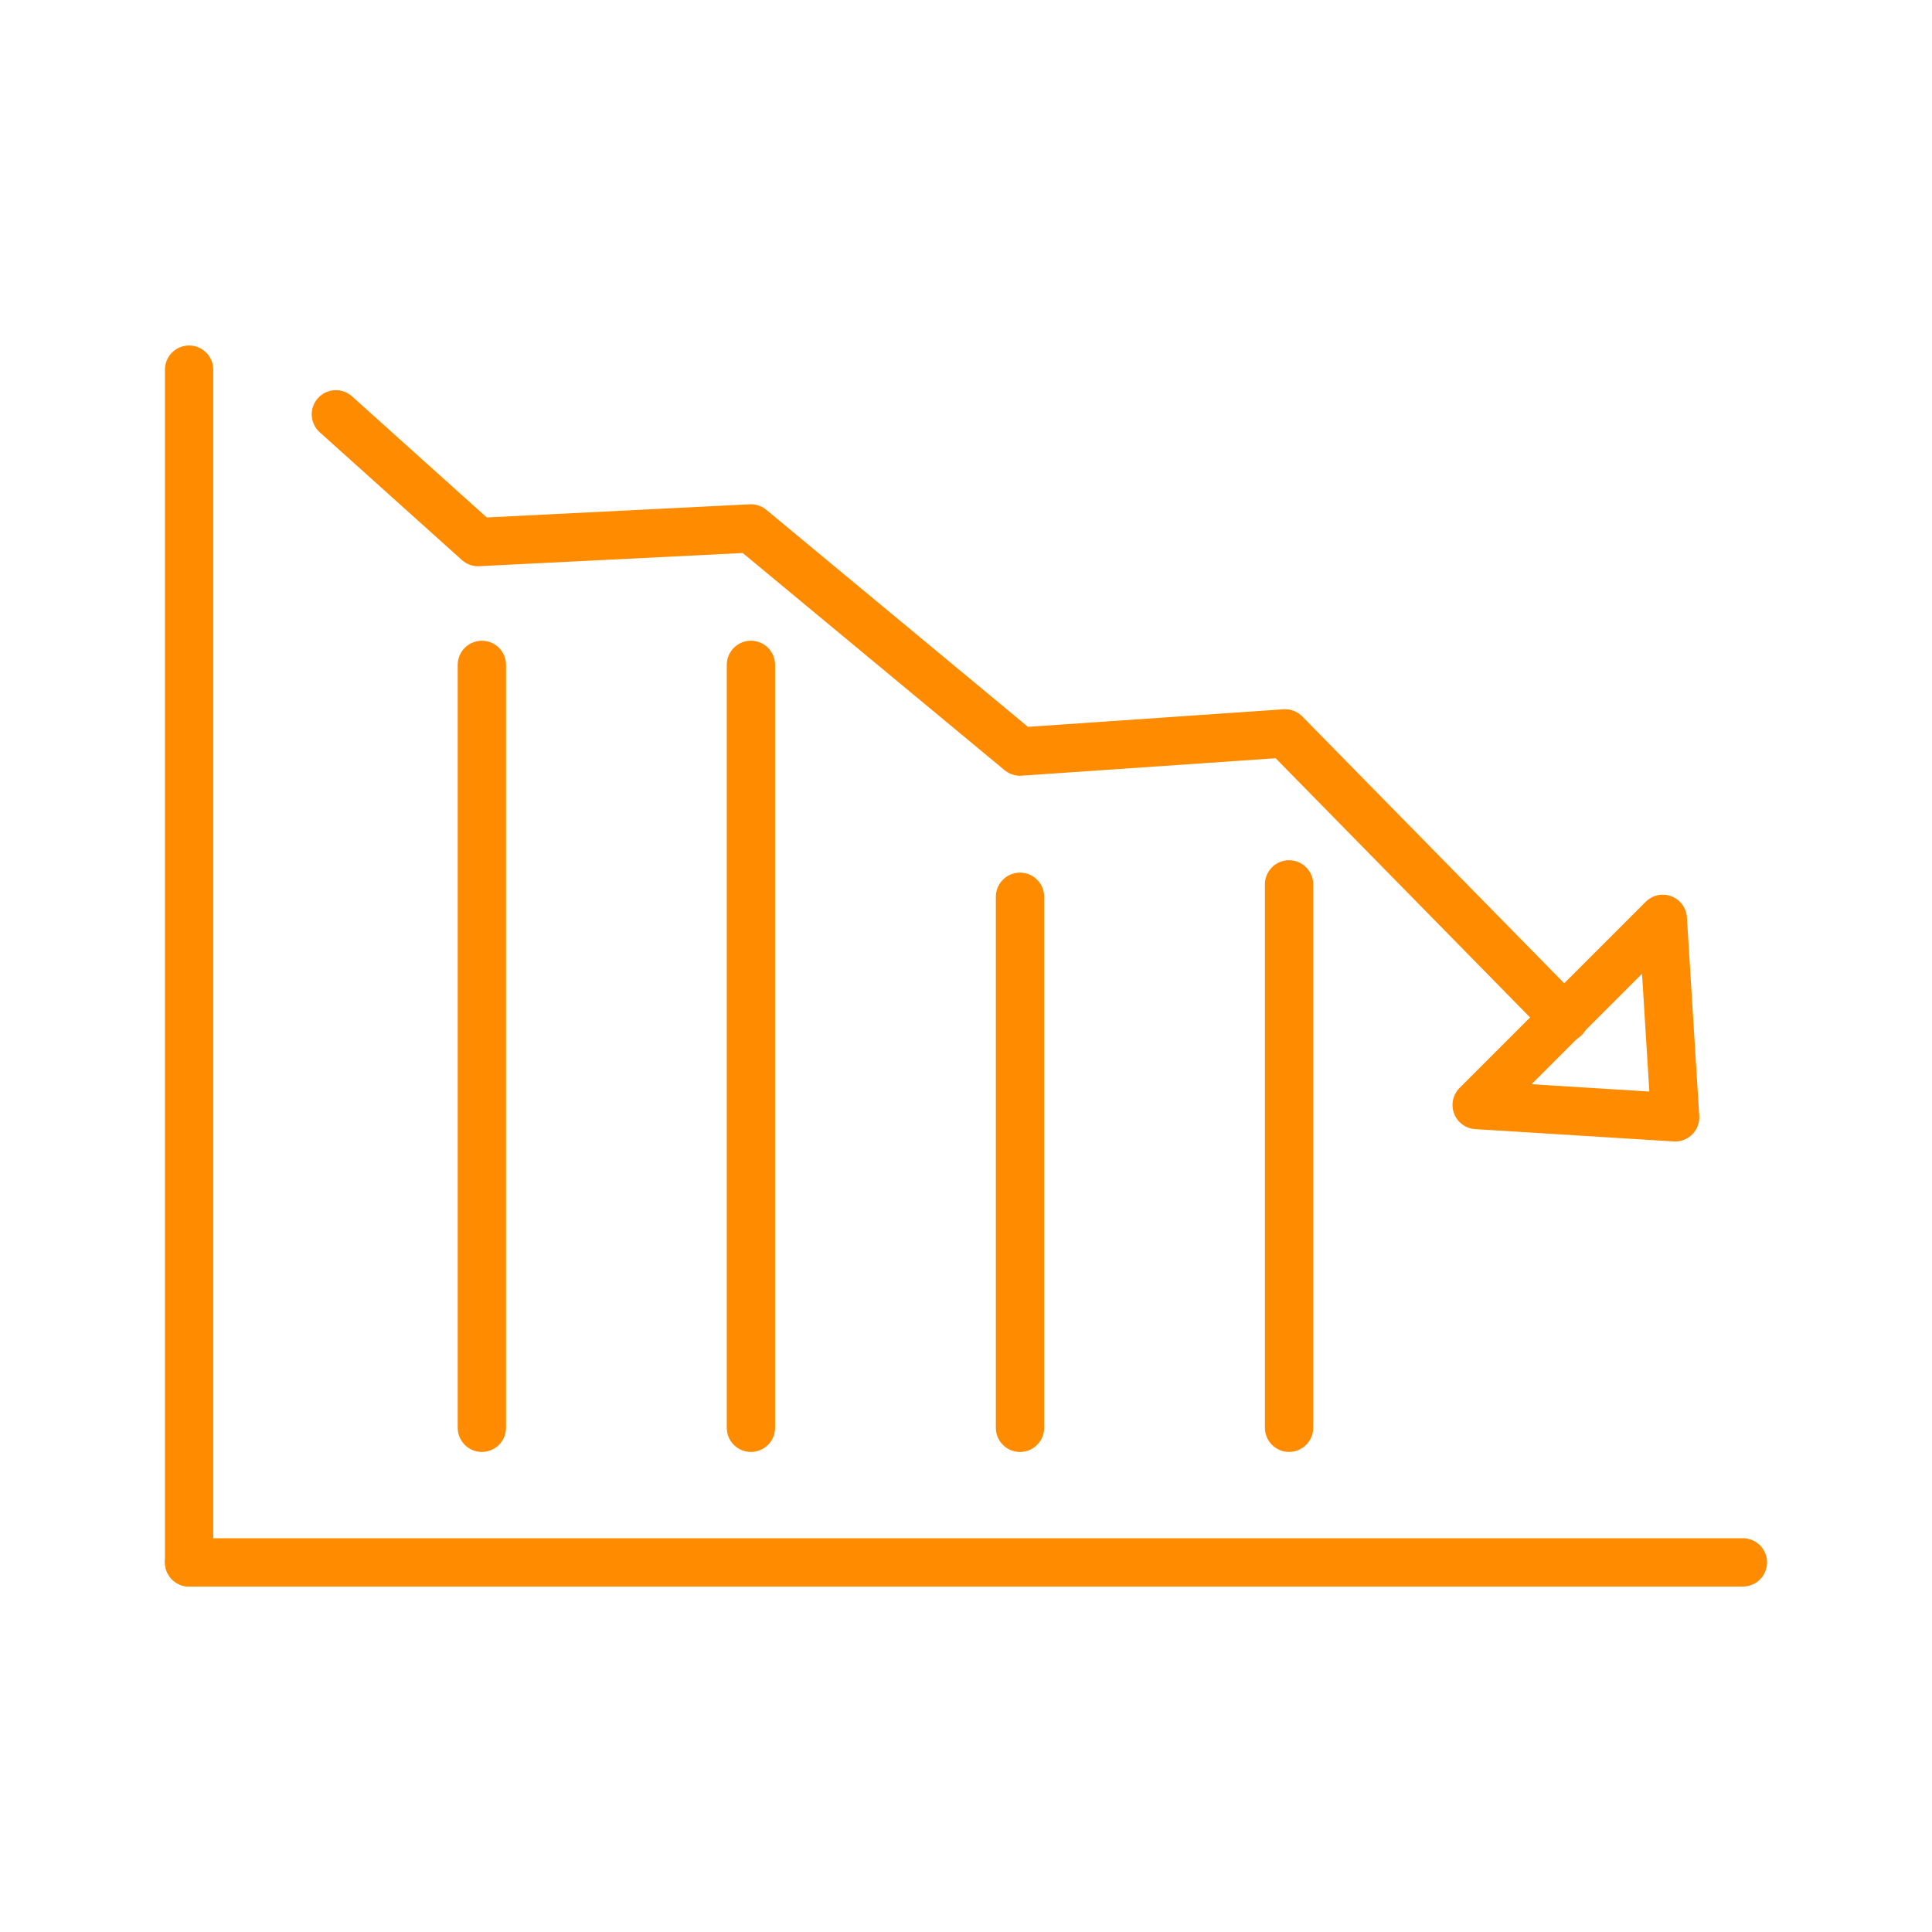 <svg xmlns="http://www.w3.org/2000/svg" xmlns:xlink="http://www.w3.org/1999/xlink" width="80" height="80" viewBox="0 0 80 80"><defs><clipPath id="a"><rect width="66.624" height="51.674" fill="none" stroke="#707070" stroke-width="2"/></clipPath></defs><g transform="translate(-250 -1340)"><rect width="80" height="80" rx="3" transform="translate(250 1340)" fill="none"/><g transform="translate(256.688 1354.164)"><path d="M27.295,16.585l-.511-8.219-7.708,7.708Z" transform="translate(35.381 15.518)" fill="none" stroke="#ff8c00" stroke-linecap="round" stroke-linejoin="round" stroke-width="2"/><g transform="translate(0 -0.001)"><g clip-path="url(#a)"><line y2="49.39" transform="translate(1.142 1.143)" fill="none" stroke="#ff8c00" stroke-linecap="round" stroke-linejoin="round" stroke-width="2"/><line x2="64.34" transform="translate(1.142 50.532)" fill="none" stroke="#ff8c00" stroke-linecap="round" stroke-linejoin="round" stroke-width="2"/></g></g><path d="M2.529,1.048l5.886,5.29,11.3-.565,11.142,9.241,10.976-.754L53.406,26.05" transform="translate(4.691 1.944)" fill="none" stroke="#ff8c00" stroke-linecap="round" stroke-linejoin="round" stroke-width="2"/><line y2="31.591" transform="translate(13.265 13.367)" fill="none" stroke="#ff8c00" stroke-linecap="round" stroke-linejoin="round" stroke-width="2"/><line y2="31.591" transform="translate(24.406 13.367)" fill="none" stroke="#ff8c00" stroke-linecap="round" stroke-linejoin="round" stroke-width="2"/><line y2="21.99" transform="translate(35.548 22.969)" fill="none" stroke="#ff8c00" stroke-linecap="round" stroke-linejoin="round" stroke-width="2"/><line y2="22.501" transform="translate(46.689 22.456)" fill="none" stroke="#ff8c00" stroke-linecap="round" stroke-linejoin="round" stroke-width="2"/></g></g></svg>